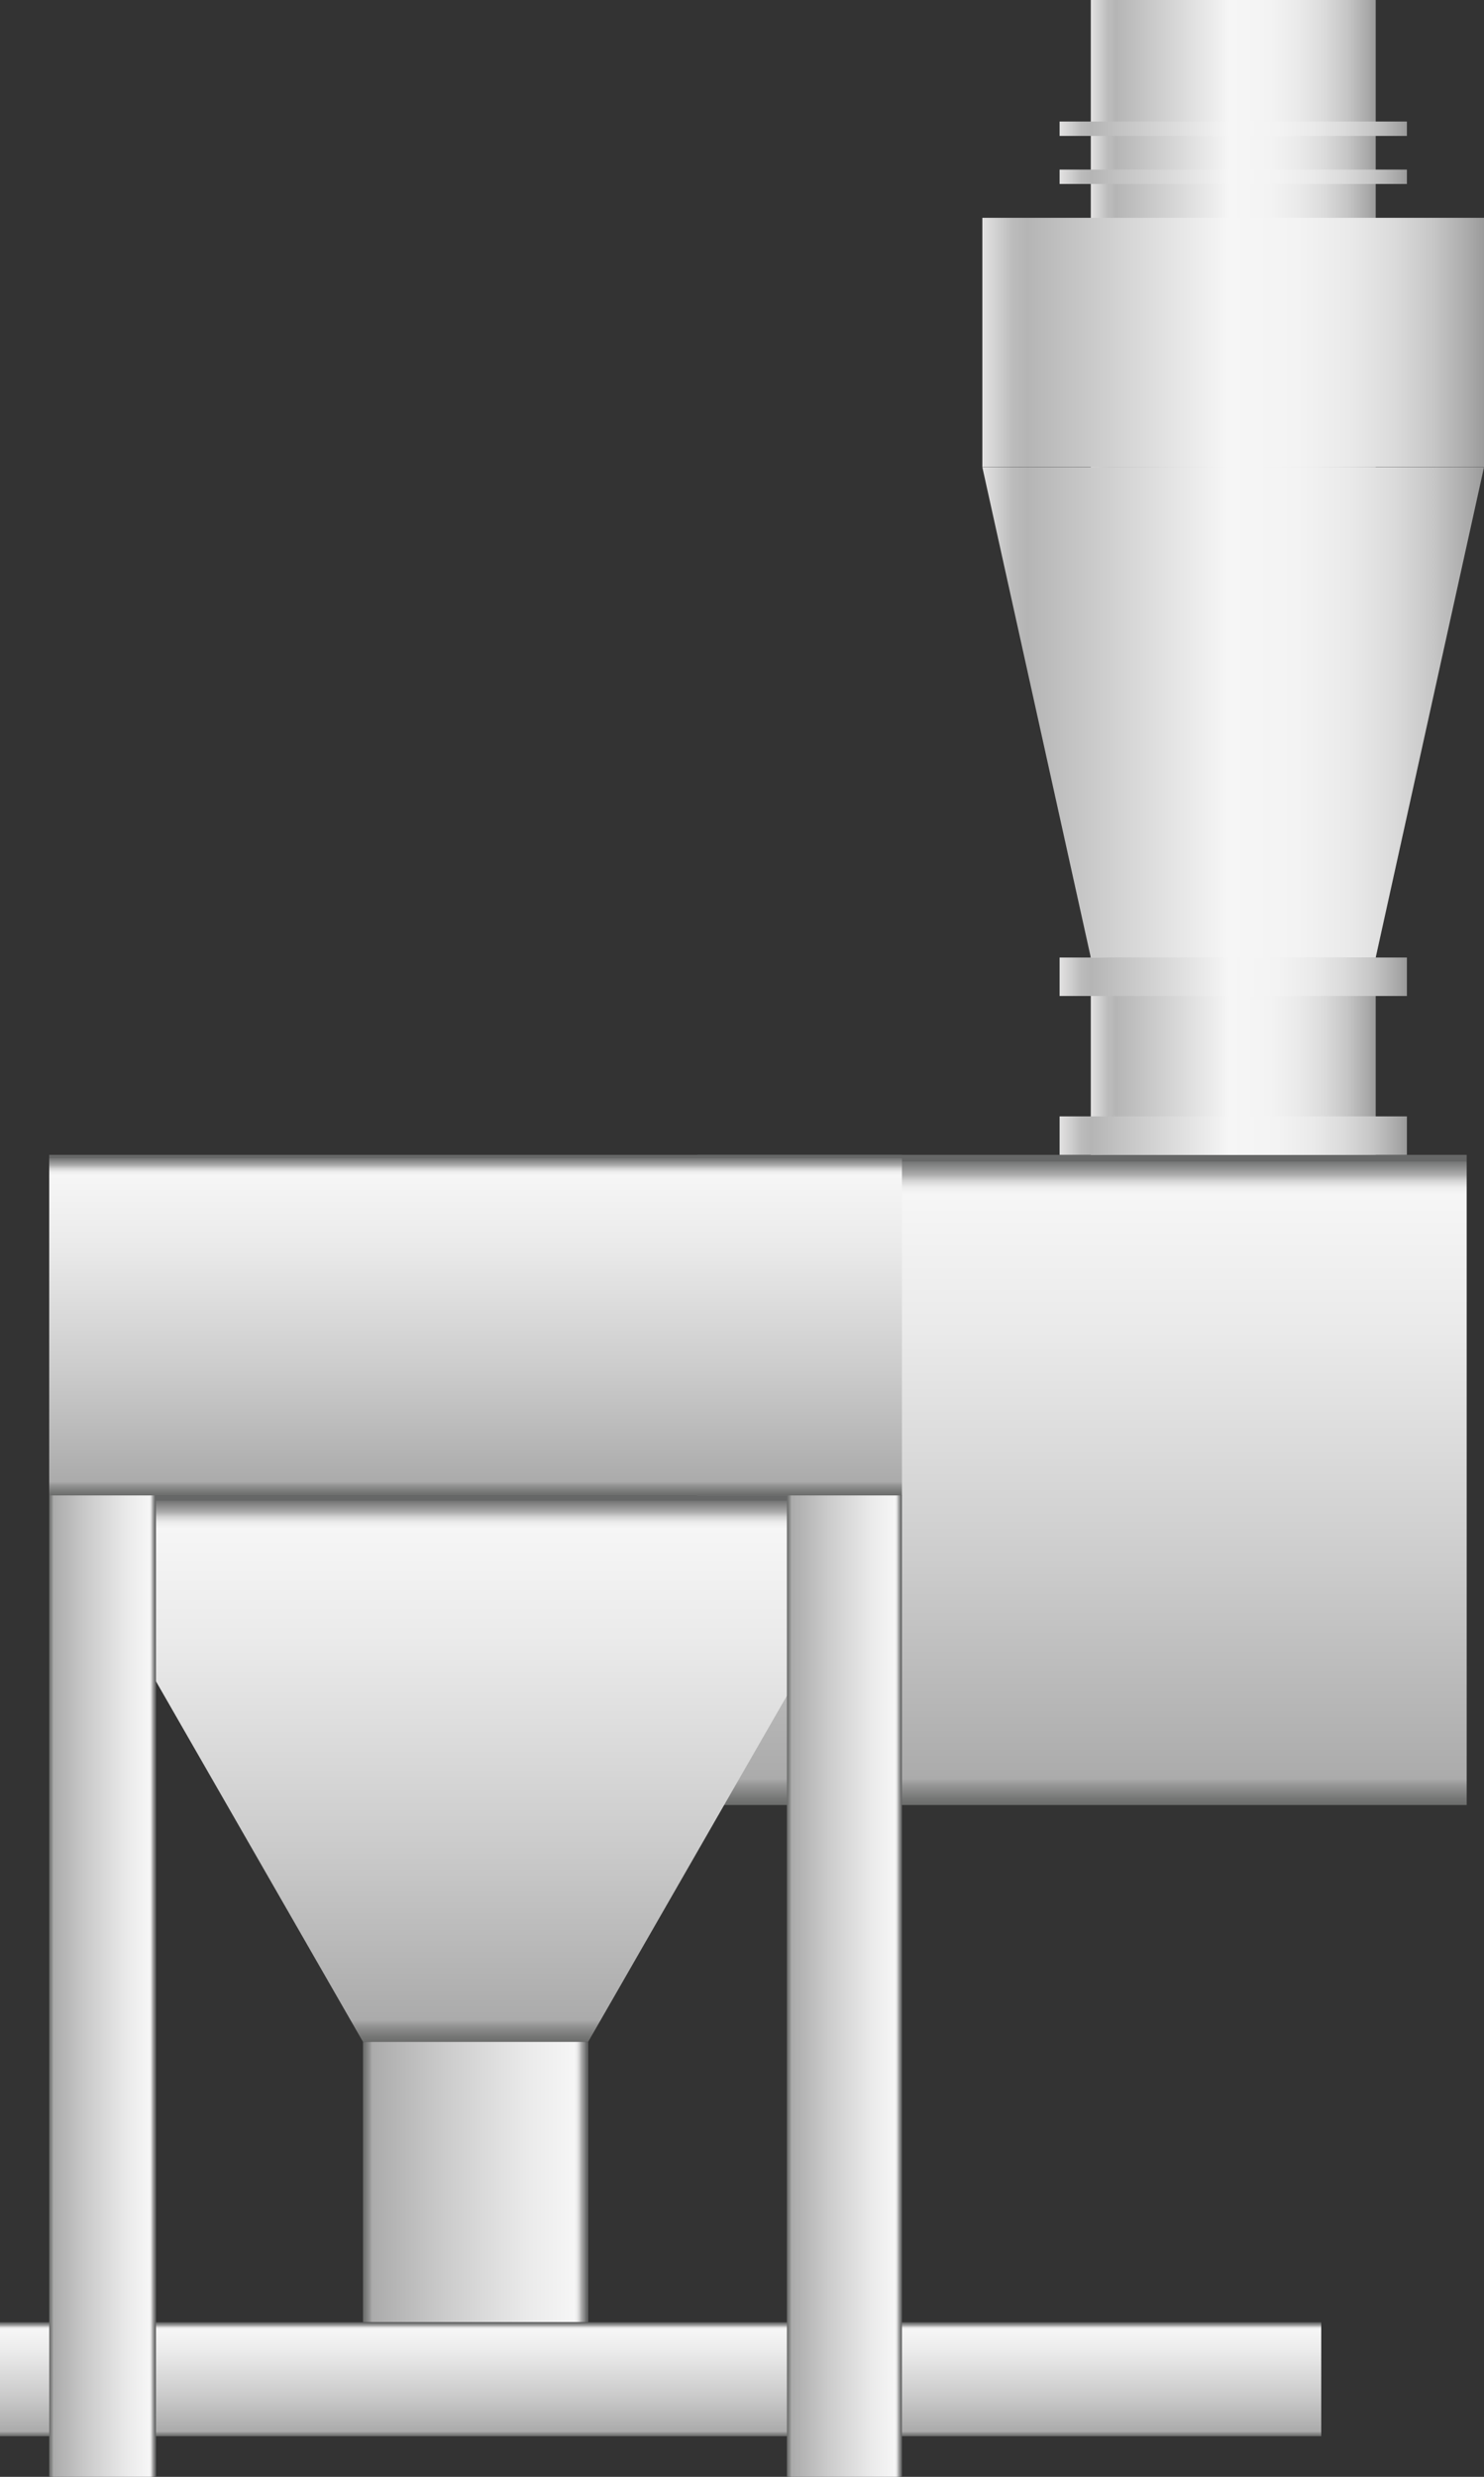 <svg xmlns="http://www.w3.org/2000/svg" xmlns:xlink="http://www.w3.org/1999/xlink" viewBox="0 0 89.9 149.98"><rect x="0" y="0" width="89.9" height="149.98" fill="#333333" stroke="none"/><defs><style>.cls-1{fill:url(#未命名的渐变_74);}.cls-2{fill:url(#未命名的渐变_74-2);}.cls-3{fill:url(#未命名的渐变_74-3);}.cls-4{fill:url(#未命名的渐变_74-4);}.cls-5{fill:url(#未命名的渐变_74-5);}.cls-6{fill:url(#未命名的渐变_74-6);}.cls-7{fill:url(#未命名的渐变_74-7);}.cls-8{fill:url(#未命名的渐变_105);}.cls-9{fill:url(#未命名的渐变_105-2);}.cls-10{fill:url(#未命名的渐变_105-3);}.cls-11{fill:url(#未命名的渐变_105-4);}.cls-12{fill:url(#未命名的渐变_105-5);}.cls-13{fill:url(#未命名的渐变_105-6);}.cls-14{fill:url(#未命名的渐变_105-7);}</style><linearGradient id="未命名的渐变_74" x1="65.54" y1="109.3" x2="65.54" y2="69.93" gradientUnits="userSpaceOnUse"><stop offset="0" stop-color="#6b6c6b"/><stop offset="0.01" stop-color="#767776"/><stop offset="0.03" stop-color="#959595"/><stop offset="0.04" stop-color="#ababab"/><stop offset="0.37" stop-color="#ccc"/><stop offset="0.73" stop-color="#eaeaea"/><stop offset="0.94" stop-color="#f6f6f6"/><stop offset="0.95" stop-color="#ededed"/><stop offset="0.96" stop-color="#d4d4d4"/><stop offset="0.97" stop-color="#ababab"/><stop offset="0.99" stop-color="#737474"/><stop offset="0.99" stop-color="#666767"/></linearGradient><linearGradient id="未命名的渐变_74-2" x1="40.02" y1="147.52" x2="40.02" y2="140.62" xlink:href="#未命名的渐变_74"/><linearGradient id="未命名的渐变_74-3" x1="28.81" y1="123.64" x2="28.81" y2="90.55" xlink:href="#未命名的渐变_74"/><linearGradient id="未命名的渐变_74-4" x1="21.99" y1="132.13" x2="35.63" y2="132.13" xlink:href="#未命名的渐变_74"/><linearGradient id="未命名的渐变_74-5" x1="2.98" y1="120.26" x2="9.44" y2="120.26" xlink:href="#未命名的渐变_74"/><linearGradient id="未命名的渐变_74-6" x1="47.67" y1="120.26" x2="54.64" y2="120.26" xlink:href="#未命名的渐变_74"/><linearGradient id="未命名的渐变_74-7" x1="28.81" y1="90.55" x2="28.81" y2="69.93" xlink:href="#未命名的渐变_74"/><linearGradient id="未命名的渐变_105" x1="66.08" y1="34.96" x2="83.34" y2="34.96" gradientUnits="userSpaceOnUse"><stop offset="0" stop-color="#e3e2e2"/><stop offset="0.03" stop-color="#d0d0d0"/><stop offset="0.06" stop-color="#bcbcbc"/><stop offset="0.09" stop-color="#b5b5b5"/><stop offset="0.49" stop-color="#f6f6f6"/><stop offset="0.63" stop-color="#f3f3f3"/><stop offset="0.73" stop-color="#eaeaea"/><stop offset="0.82" stop-color="#dbdbdb"/><stop offset="0.9" stop-color="#c6c6c6"/><stop offset="0.97" stop-color="#aaa"/><stop offset="1" stop-color="#9b9b9b"/></linearGradient><linearGradient id="未命名的渐变_105-2" x1="64.19" y1="59.15" x2="85.23" y2="59.15" xlink:href="#未命名的渐变_105"/><linearGradient id="未命名的渐变_105-3" x1="64.19" y1="7.79" x2="85.23" y2="7.79" xlink:href="#未命名的渐变_105"/><linearGradient id="未命名的渐变_105-4" x1="64.19" y1="10.71" x2="85.23" y2="10.71" xlink:href="#未命名的渐变_105"/><linearGradient id="未命名的渐变_105-5" x1="64.19" y1="68.76" x2="85.23" y2="68.76" xlink:href="#未命名的渐变_105"/><linearGradient id="未命名的渐变_105-6" x1="59.51" y1="43.13" x2="89.9" y2="43.13" xlink:href="#未命名的渐变_105"/><linearGradient id="未命名的渐变_105-7" x1="59.51" y1="20.74" x2="89.9" y2="20.74" xlink:href="#未命名的渐变_105"/></defs><title>Vibrating screen(振动筛)</title><g id="图层_2" data-name="图层 2"><g id="图层_35" data-name="图层 35"><g id="Vibrating_screen_振动筛_" data-name="Vibrating screen(振动筛)"><rect class="cls-1" x="42.24" y="69.93" width="46.61" height="39.37"/><rect class="cls-2" y="140.62" width="80.04" height="6.9"/><polygon class="cls-3" points="35.63 123.64 21.99 123.64 2.98 90.55 54.64 90.55 35.63 123.64"/><rect class="cls-4" x="21.99" y="123.64" width="13.64" height="16.97"/><rect class="cls-5" x="2.98" y="90.55" width="6.47" height="59.43"/><rect class="cls-6" x="47.67" y="90.55" width="6.97" height="59.43"/><rect class="cls-7" x="2.98" y="69.93" width="51.66" height="20.62"/><rect class="cls-8" x="66.08" width="17.26" height="69.93"/><rect class="cls-9" x="64.19" y="57.98" width="21.04" height="2.33"/><rect class="cls-10" x="64.19" y="7.36" width="21.04" height="0.87"/><rect class="cls-11" x="64.19" y="10.27" width="21.04" height="0.87"/><rect class="cls-12" x="64.19" y="67.6" width="21.04" height="2.33"/><polygon class="cls-13" points="83.34 57.98 66.08 57.98 59.51 28.29 89.9 28.29 83.34 57.98"/><rect class="cls-14" x="59.51" y="13.19" width="30.39" height="15.09"/></g></g></g></svg>